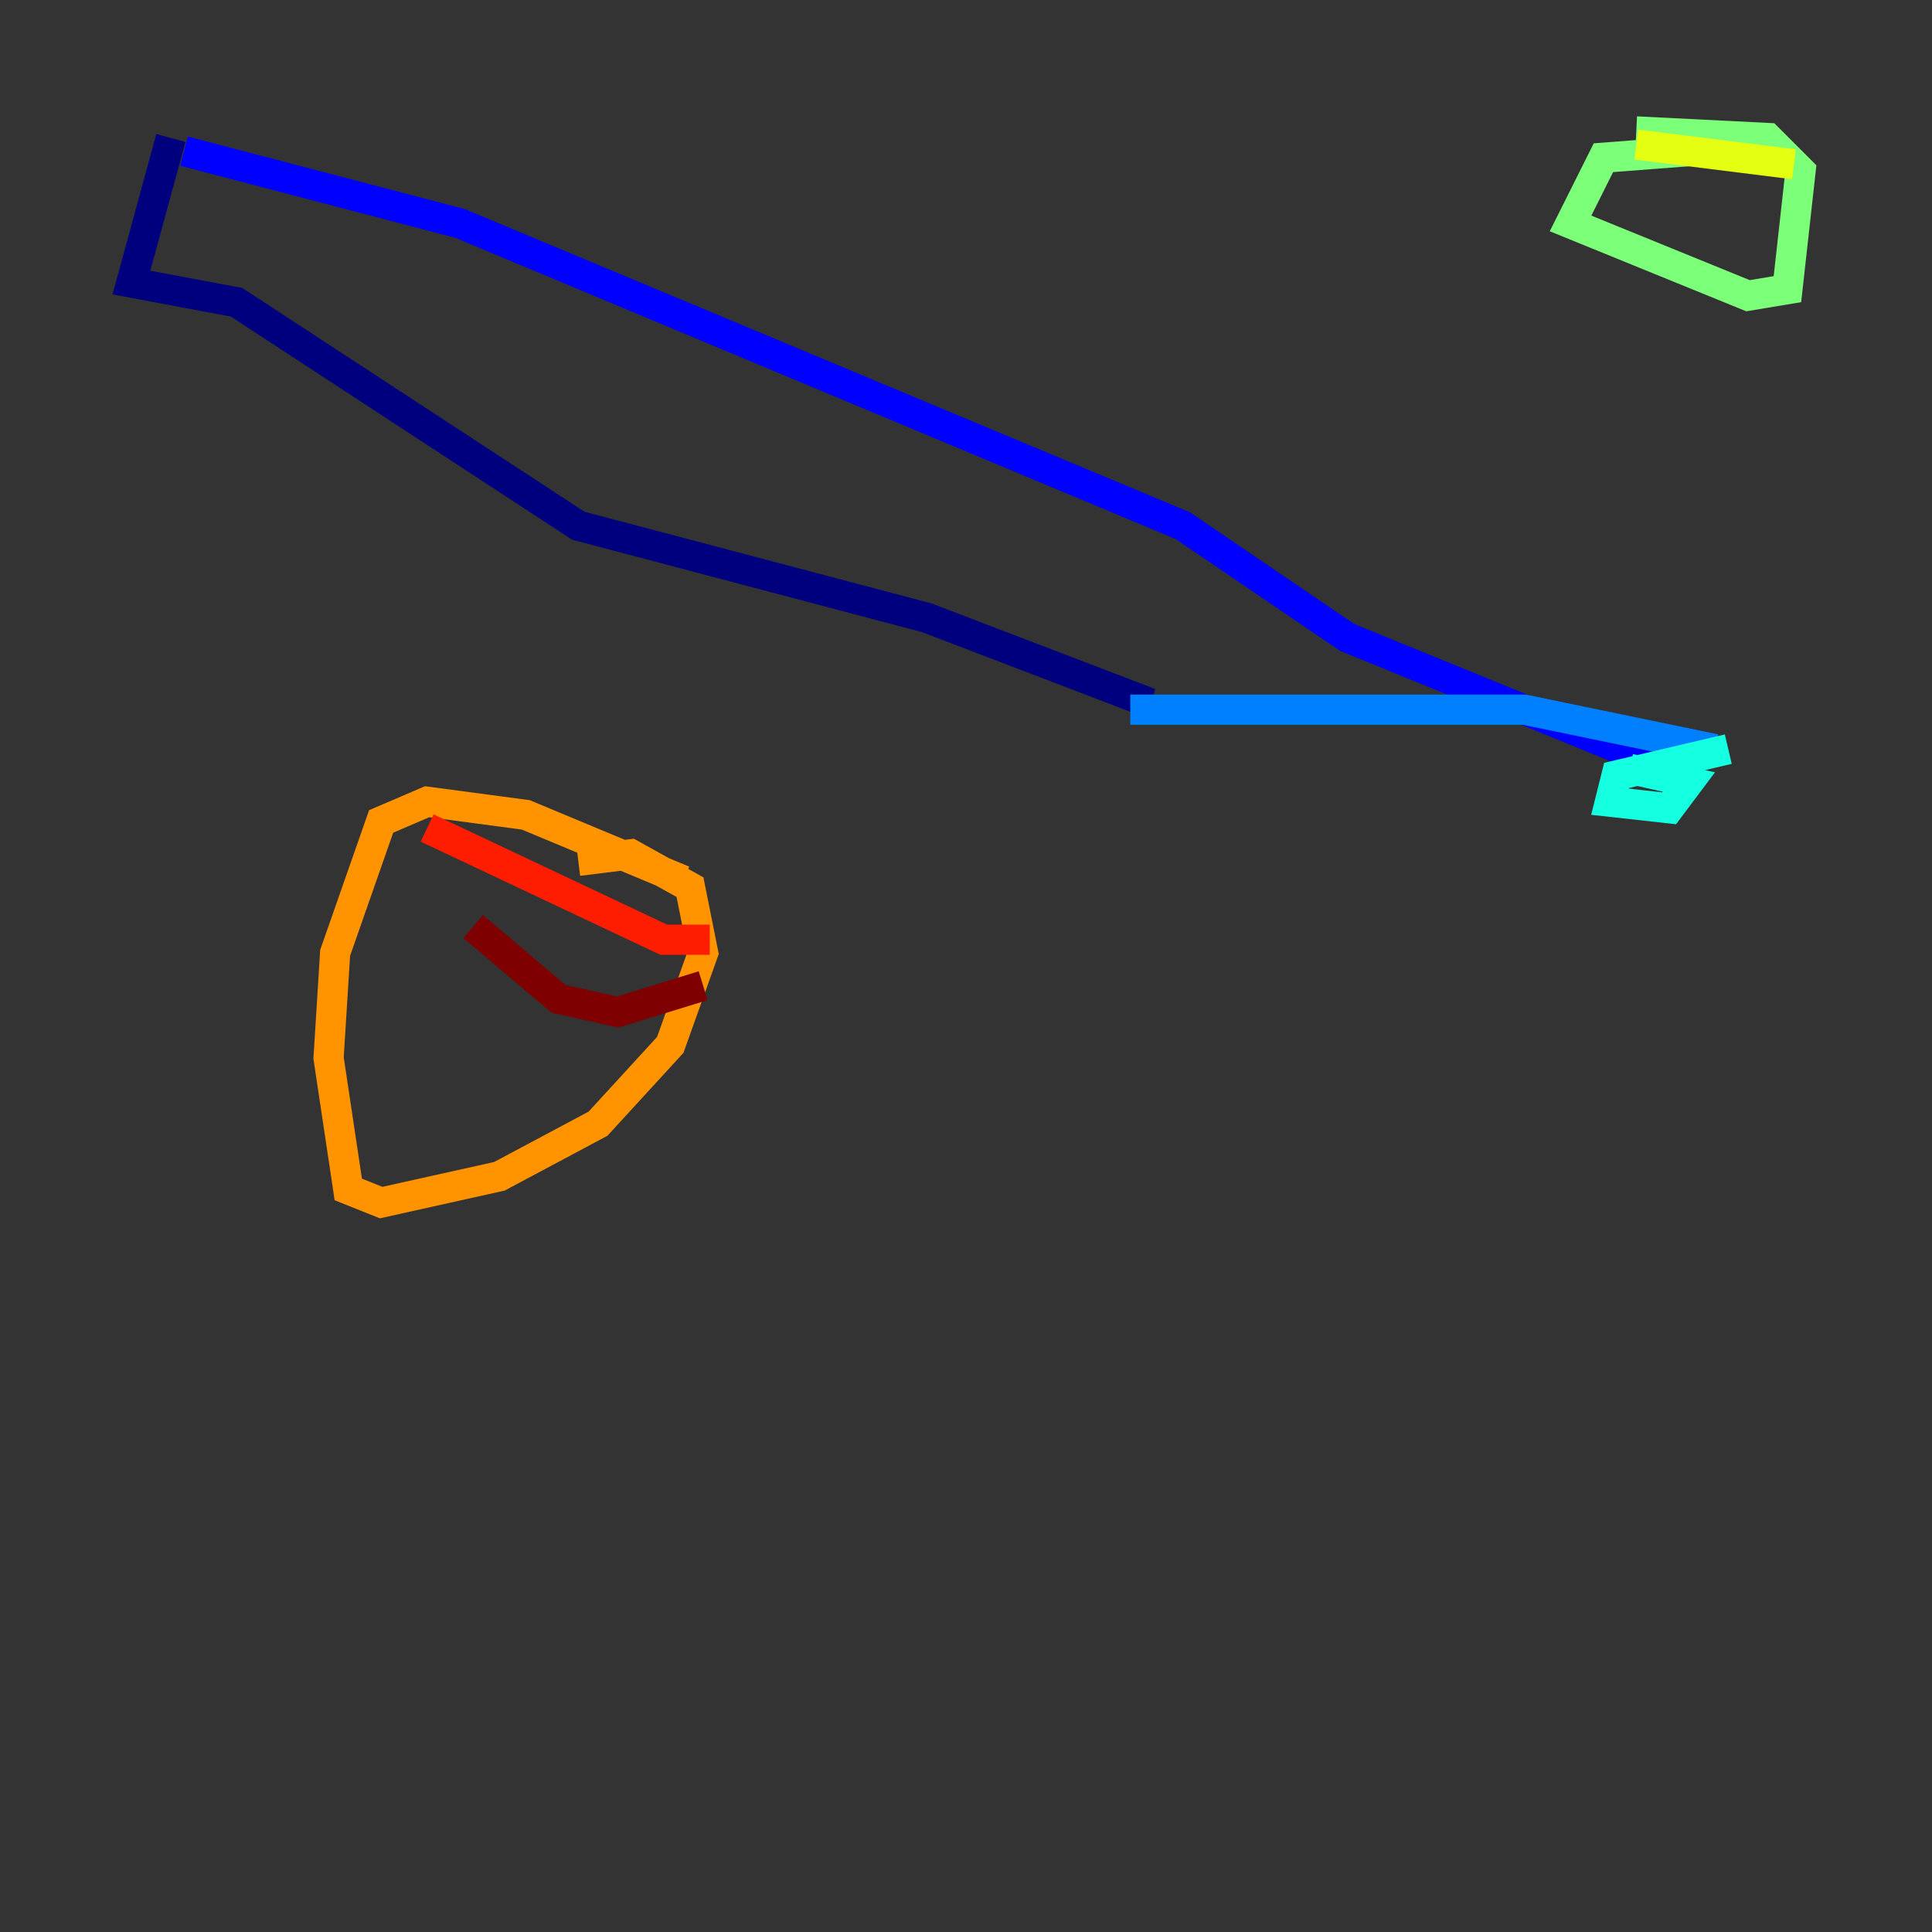 <?xml version="1.0" encoding="utf-8" ?>
<svg baseProfile="tiny" height="128" version="1.2" viewBox="0,0,128,128" width="128" xmlns="http://www.w3.org/2000/svg" xmlns:ev="http://www.w3.org/2001/xml-events" xmlns:xlink="http://www.w3.org/1999/xlink"><rect x="0" y="0" width="128" height="128" fill="#333333" stroke="none"/><defs /><polyline fill="none" points="11.32,9.143 8.707,18.721 15.674,20.027 38.313,34.83 61.388,40.925 76.191,46.585" stroke="#00007f" stroke-width="2" /><polyline fill="none" points="12.191,10.014 30.476,14.803 78.367,34.83 89.252,42.231 110.585,50.939" stroke="#0000ff" stroke-width="2" /><polyline fill="none" points="74.884,47.02 101.007,47.02 113.633,49.633" stroke="#0080ff" stroke-width="2" /><polyline fill="none" points="114.503,49.633 107.102,51.374 106.667,53.116 110.585,53.551 111.891,51.809 107.973,50.939" stroke="#15ffe1" stroke-width="2" /><polyline fill="none" points="117.551,9.578 106.231,10.449 104.054,14.803 115.809,19.592 118.422,19.157 119.293,11.32 117.116,9.143 108.408,8.707" stroke="#7cff79" stroke-width="2" /><polyline fill="none" points="108.408,9.578 118.857,10.884" stroke="#e4ff12" stroke-width="2" /><polyline fill="none" points="45.279,58.34 34.83,53.986 28.299,53.116 25.252,54.422 22.204,63.129 21.769,70.095 23.075,78.803 25.252,79.674 33.088,77.932 39.619,74.449 44.408,69.225 46.585,63.129 45.714,58.776 41.796,56.599 38.313,57.034" stroke="#ff9400" stroke-width="2" /><polyline fill="none" points="28.299,54.857 43.973,62.258 47.02,62.258" stroke="#ff1d00" stroke-width="2" /><polyline fill="none" points="31.347,61.388 37.007,66.177 40.925,67.048 46.585,65.306" stroke="#7f0000" stroke-width="2" /></svg>